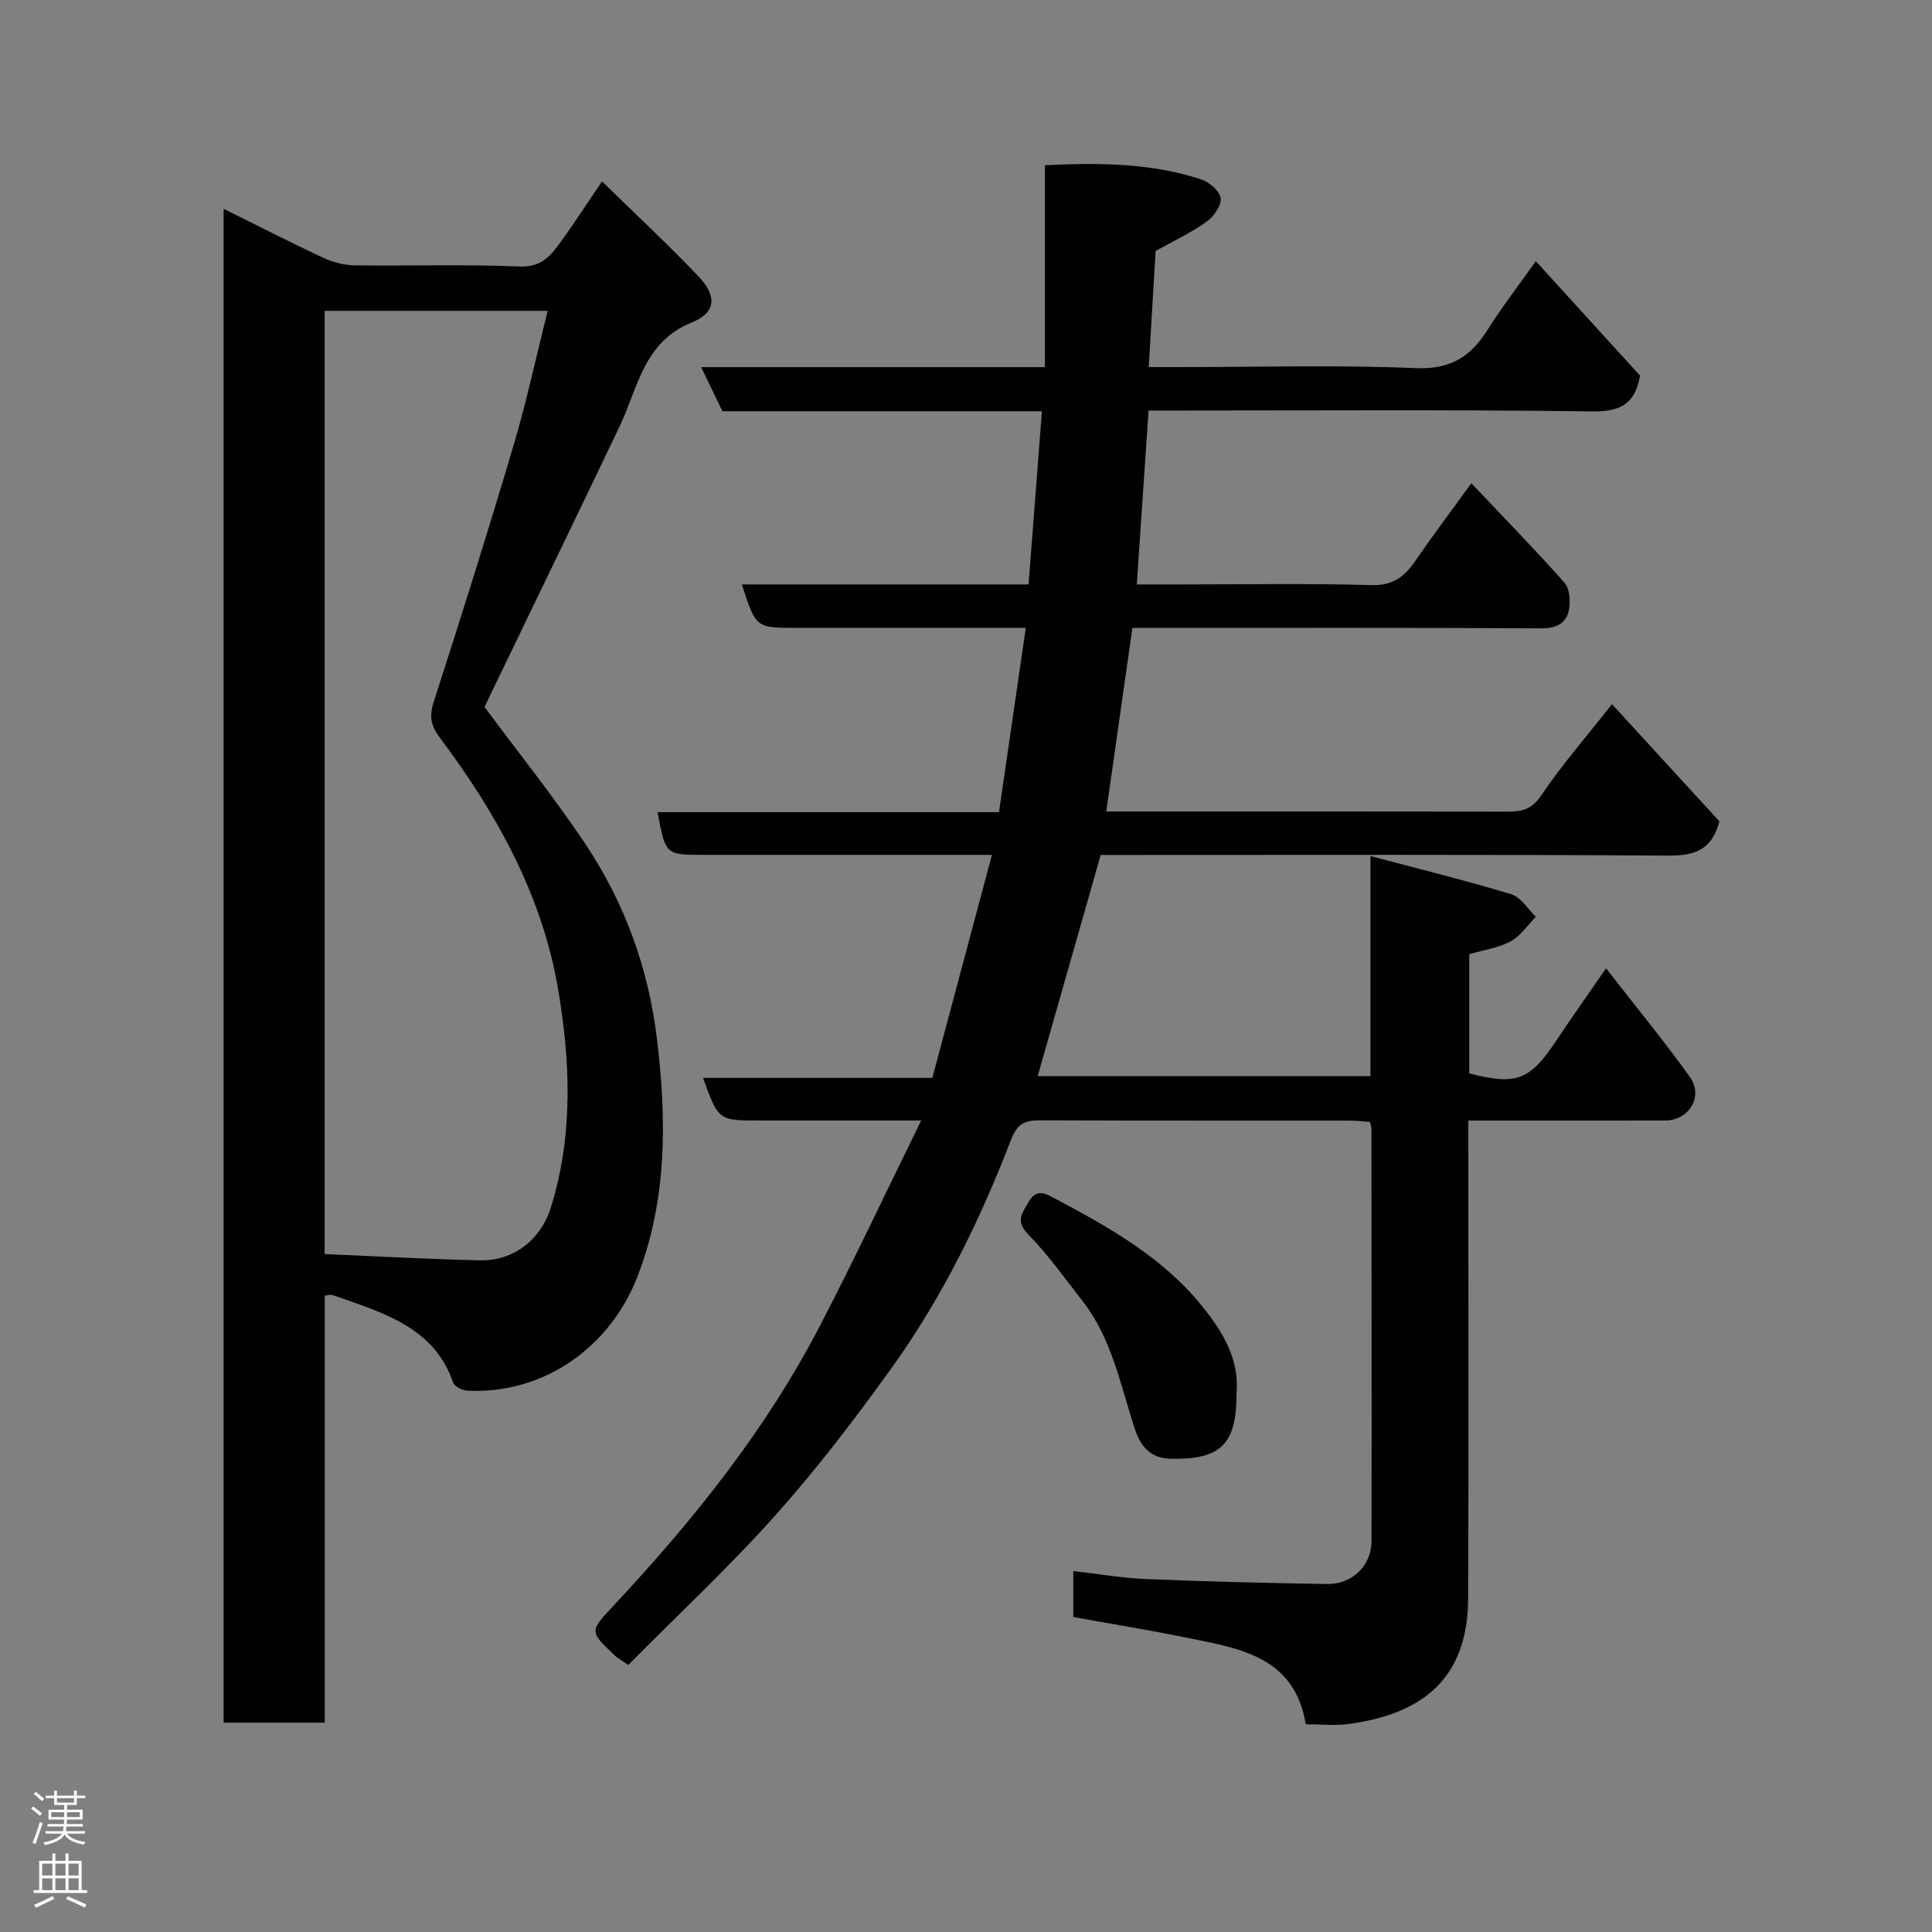 <svg enable-background="new 0 0 400 400" viewBox="0 0 400 400" xmlns="http://www.w3.org/2000/svg"><rect x="0" y="0" width="400" height="400" fill="#808080" stroke="none"/><g fill="#010103"><path d="m239.26 51.96c-.46 7.65-.93 15.53-1.43 24.04h6.33c16.33 0 32.68-.47 48.98.22 7.18.3 11.35-2.37 14.86-7.95 2.86-4.55 6.16-8.81 9.97-14.2 7.47 8.2 14.61 16.04 21.58 23.7-1.05 6-4.19 7.48-9.94 7.41-28.49-.38-56.98-.18-85.48-.18-1.82 0-3.63 0-6.33 0-.81 11.91-1.6 23.62-2.44 36h9.09c13.16 0 26.34-.24 39.49.14 4.44.13 6.83-1.73 9.06-4.98 3.52-5.11 7.25-10.07 11.62-16.11 6.78 7.16 13.19 13.72 19.27 20.57 1.08 1.21 1.28 3.76.96 5.53-.52 2.91-2.58 3.96-5.78 3.94-26.33-.14-52.66-.08-78.99-.08-1.81 0-3.62 0-5.63 0-1.8 12.67-3.57 25.07-5.41 38h5.09c26 0 51.99-.02 77.99.03 2.94.01 4.97-.41 6.92-3.29 4.29-6.35 9.37-12.18 14.7-18.96 7.57 8.25 15.07 16.43 22.25 24.27-1.68 6.27-5.52 7.12-10.86 7.08-37.33-.24-74.65-.13-111.98-.13-1.82 0-3.64 0-5.26 0-4.38 15.35-8.67 30.42-13.05 45.79h68.9c0-14.71 0-29.44 0-45.56 10.28 2.73 19.79 5.06 29.15 7.9 1.99.6 3.41 3.06 5.09 4.67-1.72 1.74-3.17 3.99-5.23 5.1-2.5 1.35-5.51 1.75-8.55 2.64v24.68c9.67 2.54 12.55 1.43 17.93-6.66 3.25-4.89 6.65-9.67 10.39-15.09 6.04 7.78 11.96 14.97 17.37 22.53 2.86 3.99-.22 8.97-5.13 8.98-13.31.02-26.64.01-40.76.01v5.4c0 31.16.08 62.32-.03 93.48-.06 17.59-10.55 24.12-24.78 26.06-2.77.38-5.64.05-8.84.05-2.36-14.18-13.9-15.73-24.85-17.96-7.66-1.57-15.38-2.81-23.28-4.24 0-3.22 0-6.32 0-9.52 5.2.59 10.19 1.46 15.2 1.66 12.42.52 24.86.82 37.3 1.02 5.24.09 9.23-3.76 9.24-8.87.05-28.49 0-56.99-.02-85.48 0-.31-.15-.62-.34-1.32-1.31-.09-2.75-.27-4.18-.27-21.33-.02-42.66.03-63.99-.06-3.14-.01-4.76.53-6.1 4.01-6.35 16.48-14.1 32.37-24.39 46.77-7.61 10.64-15.59 21.11-24.28 30.86-9.64 10.81-20.29 20.73-30.58 31.12-1.49-1.03-2.21-1.4-2.76-1.93-5.44-5.16-5.27-5.01-.03-10.63 16.38-17.54 31.32-36.19 42.43-57.58 7.12-13.7 13.68-27.68 21-42.58-12.09 0-22.8 0-33.51 0-8.46 0-8.46 0-11.66-8.82h47.48c4.1-15.35 8.15-30.51 12.34-46.18-15.37 0-30.02 0-44.67 0-5 0-10 0-15 0-7.91 0-7.91 0-9.57-8.84h70.7c1.86-12.78 3.66-25.16 5.55-38.16-7.8 0-14.92 0-22.04 0-8.5 0-17 0-25.5 0-8.35 0-8.35 0-11.25-8.99h59.36c.93-12.08 1.84-23.81 2.77-35.85-21.96 0-43.92 0-66.15 0-1.45-3.01-2.84-5.89-4.4-9.14h71.17c0-13.98 0-27.78 0-41.8 11.69-.59 22.16-.38 32.3 2.91 1.69.55 3.89 2.41 4.08 3.89.19 1.53-1.43 3.85-2.91 4.89-3.27 2.33-6.96 4.06-10.55 6.06z"/><path d="m124.64 37.56c6.89 6.74 13.63 12.99 19.95 19.64 3.93 4.14 3.66 7.53-1.39 9.57-9.96 4.03-11.1 13.49-14.9 21.46-8.91 18.71-17.98 37.35-26.98 56.03-.42.88-.82 1.76-.99 2.13 7.08 9.54 14.35 18.61 20.79 28.23 8.19 12.22 13.13 25.82 14.9 40.5 2.01 16.65 2.14 33.19-4.02 49.13-5.72 14.79-19.55 24.47-35.27 23.67-1.04-.05-2.65-.88-2.93-1.71-3.38-9.86-11.72-13.44-20.49-16.53-1.53-.54-3.06-1.1-4.61-1.59-.28-.09-.65.06-1.47.17v88.4c-7.21 0-13.93 0-20.93 0 0-104.33 0-208.58 0-313.43 6.97 3.45 13.76 6.94 20.67 10.16 2 .93 4.36 1.52 6.56 1.55 11.33.15 22.68-.25 33.99.24 4.05.18 6.06-1.72 7.97-4.28 3-4.05 5.72-8.31 9.15-13.34zm-11.25 26.8c-16.01 0-31.07 0-46.18 0v195.28c10.82.46 21.47 1.06 32.13 1.3 6.94.16 12.59-4.22 14.69-10.89 4.72-15.03 4.06-30.48 1.47-45.53-3.31-19.25-12.73-36.18-24.39-51.73-1.95-2.61-2.28-4.49-1.29-7.55 5.7-17.64 11.26-35.33 16.53-53.11 2.68-9.02 4.65-18.25 7.04-27.77z"/><path d="m256 288.7c0 10.32-3.28 13.49-13.49 13.33-4.35-.07-6.38-2.57-7.6-6.32-2.97-9.09-4.75-18.67-10.86-26.45-3.64-4.63-7.05-9.5-11.16-13.68-2.74-2.79-1.25-4.38.08-6.74 1.64-2.89 3.56-1.7 5.41-.72 11.25 6 22.39 12.19 30.55 22.36 4.24 5.28 7.75 10.97 7.07 18.22z"/></g><path d="m6.44 374.46.42-.45c.65.47 1.27.95 1.85 1.44l-.45.49c-.65-.56-1.25-1.06-1.82-1.48m.93 7.33-.63-.26c.55-1.36 1.05-2.8 1.52-4.33.19.1.38.19.59.27-.46 1.29-.95 2.73-1.48 4.32m-.38-10.38.44-.42c.43.34 1.01.82 1.74 1.44l-.49.49c-.53-.51-1.09-1.01-1.69-1.51m2.5.35h1.72v-1.04h.59v1.04h3.52v-1.04h.59v1.04h1.75v.53h-1.75v1.42h-2.03v.97h3.22v2.03h-3.24c0 .35-.01.66-.03.93h3.32v.53h-3.37c-.03.27-.08.58-.15.94h3.96v.53h-3.71c.67.92 1.93 1.48 3.79 1.68-.13.24-.23.44-.29.59-2.13-.38-3.48-1.08-4.04-2.12-.43.97-1.77 1.72-4.03 2.23-.09-.19-.2-.37-.33-.55 2.1-.42 3.37-1.03 3.81-1.83h-3.36v-.53h3.58c.08-.29.13-.61.16-.94h-3.33v-.53h3.39c.02-.27.04-.58.04-.93h-3.23v-2.03h3.25v-.97h-2.07v-1.42h-1.73zm1.12 3.44v1h2.65c.01-.3.02-.44.01-.4v-.25-.35zm1.19-2h3.52v-.91h-3.52zm4.71 2h-2.63v.59c0 .16-.01.28-.01.4h2.64z" fill="#fcfafa"/><path d="m13.56 383.74h.63v1.52h2.72v6.07h1.13v.6h-11.06v-.6h1.13v-6.07h2.73v-1.52h.63v1.52h2.1v-1.52zm-2.69 8.83.38.56c-1.24.63-2.53 1.25-3.85 1.85-.1-.21-.21-.42-.34-.63 1.36-.55 2.63-1.15 3.81-1.78m-2.13-4.27h2.1v-2.45h-2.1zm0 3.04h2.1v-2.46h-2.1zm2.72-3.04h2.1v-2.45h-2.1zm0 3.04h2.1v-2.46h-2.1zm6.07 3.6c-1.41-.71-2.7-1.3-3.86-1.78l.35-.56c1.45.62 2.75 1.19 3.88 1.72zm-1.25-9.09h-2.1v2.45h2.1zm-2.09 5.49h2.1v-2.46h-2.1z" fill="#fcfafa"/></svg>